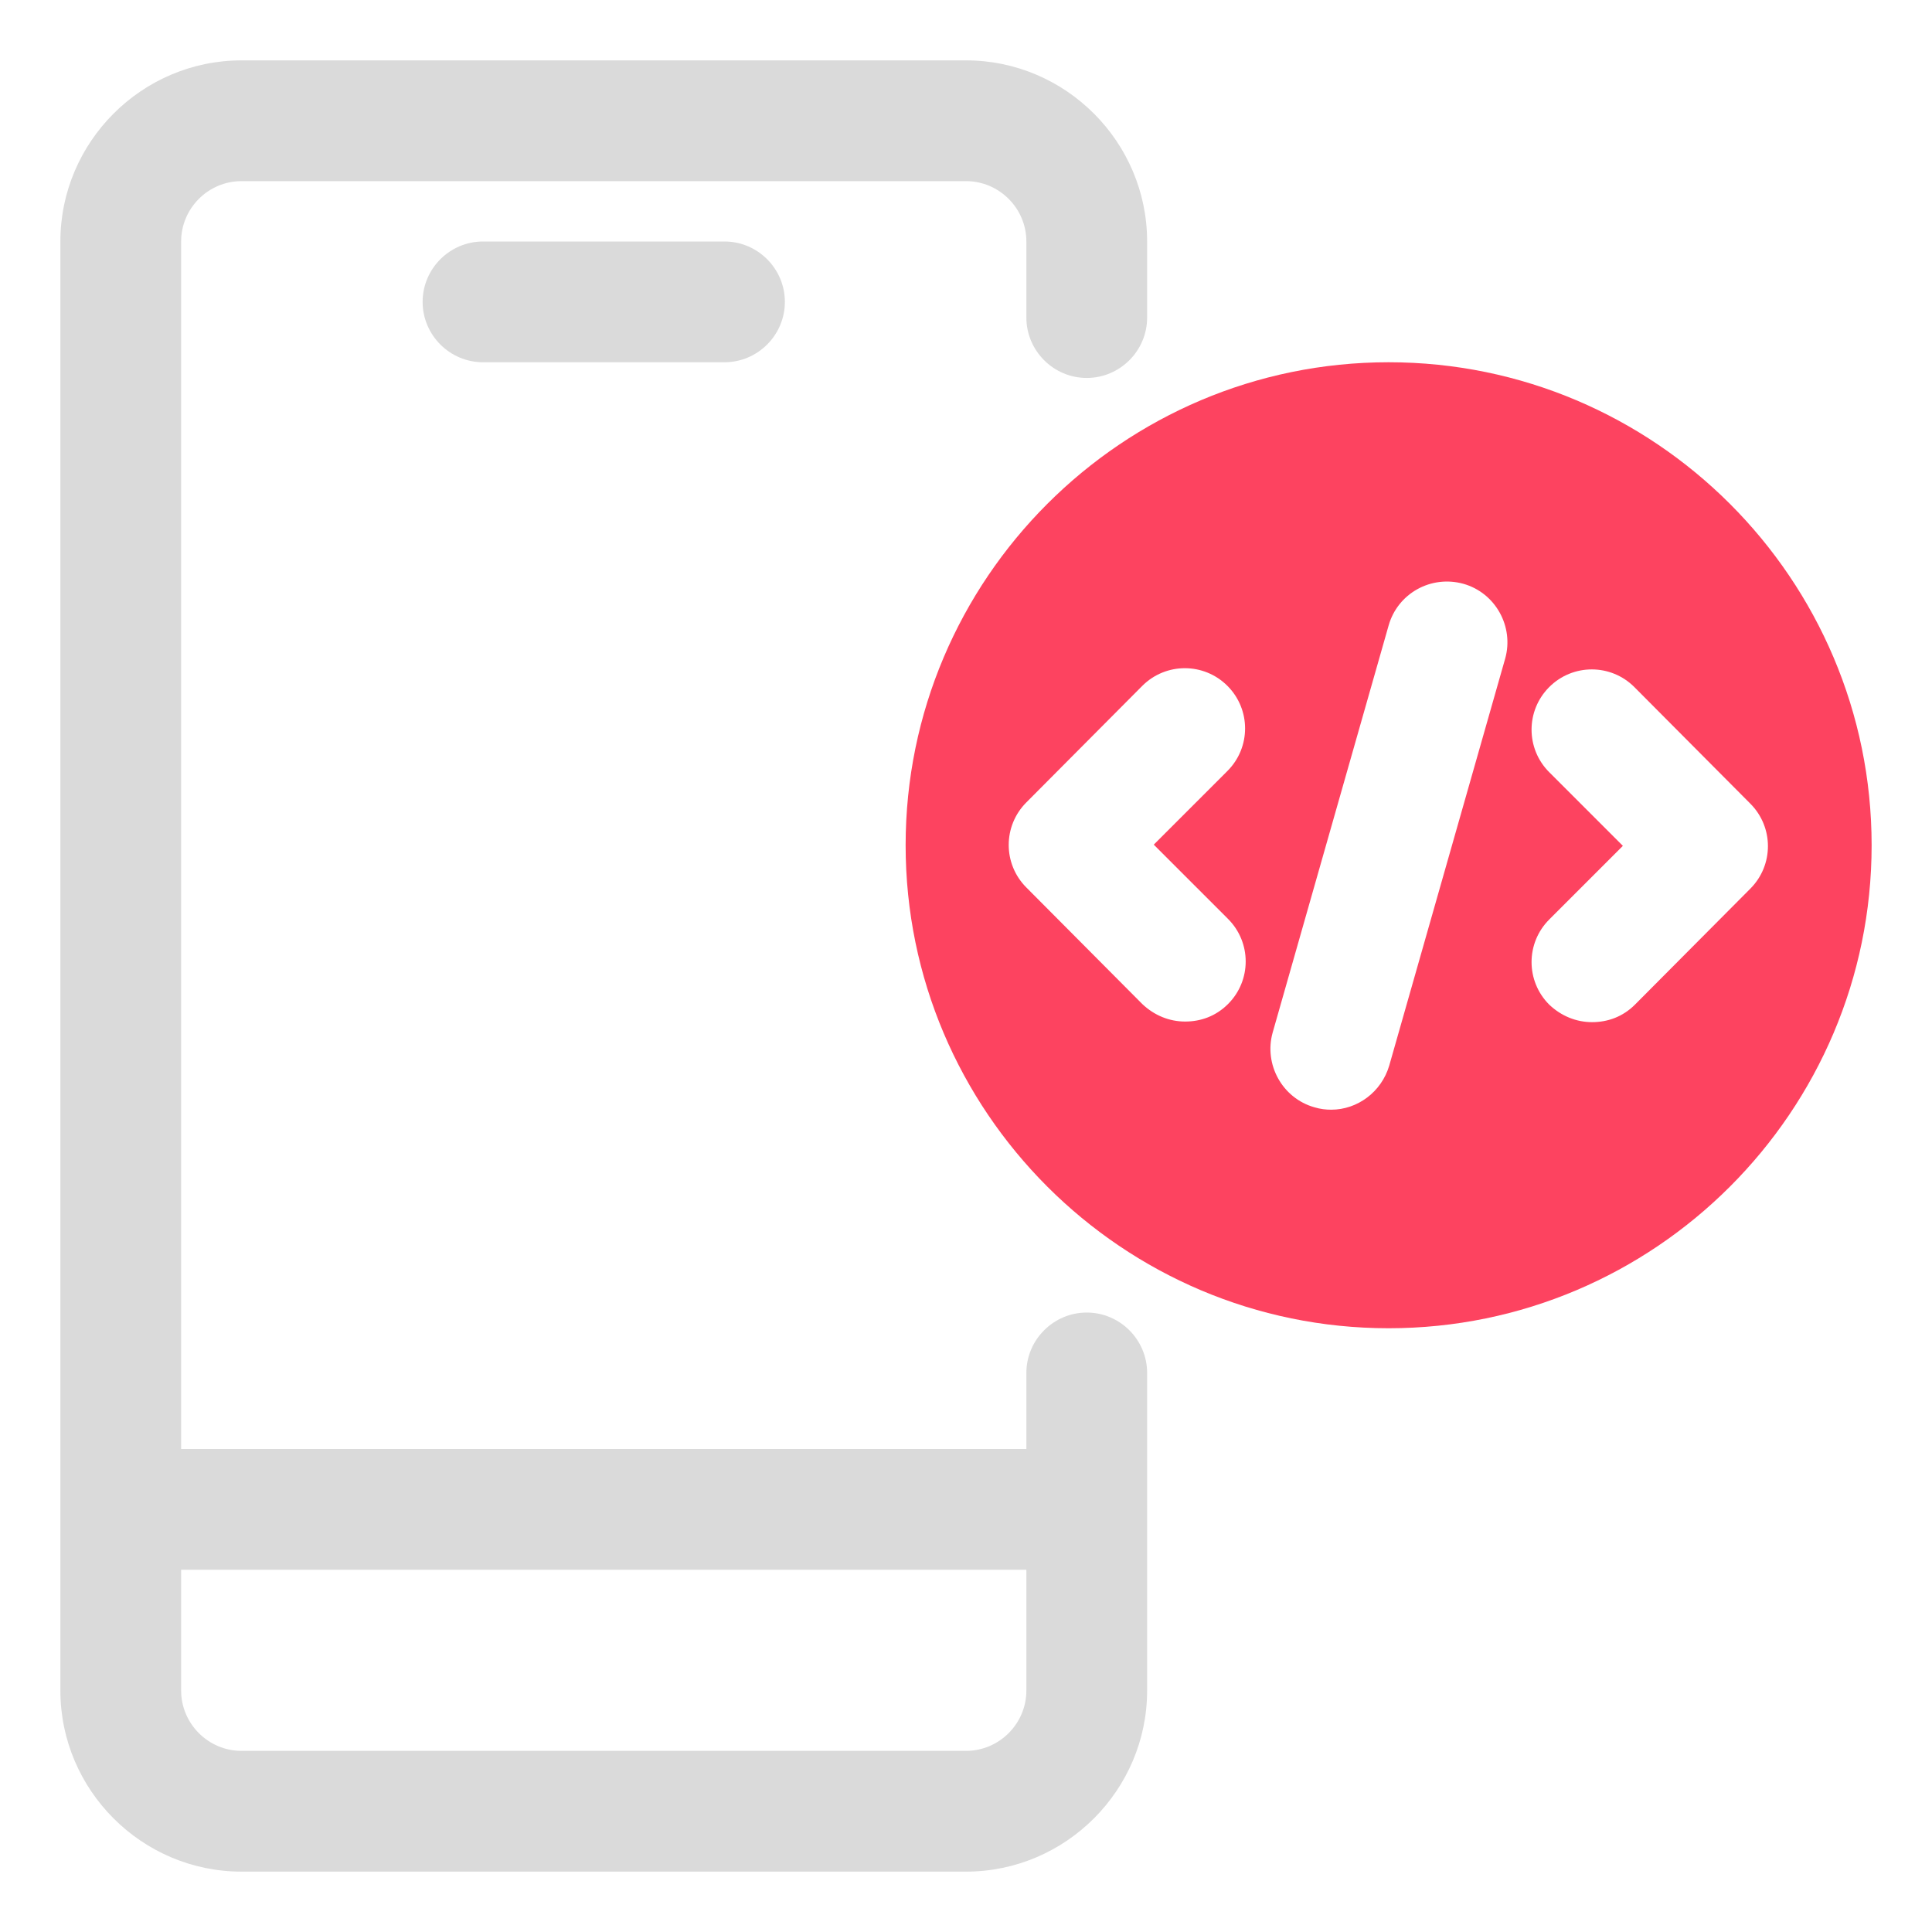 <?xml version="1.0" encoding="UTF-8"?>
<svg id="OBJECT" xmlns="http://www.w3.org/2000/svg" viewBox="0 0 32 32">
  <defs>
    <style>
      .cls-1 {
        fill: #FD4360;
      }

      .cls-1, .cls-2 {
        stroke-width: 0px;
      }

      .cls-2 {
        fill: #dadada;
      }
    </style>
  </defs>
  <g>
    <path class="cls-2" d="m8,4c-.55,0-1,.45-1,1s.45,1,1,1h4c.55,0,1-.45,1-1s-.45-1-1-1h-4Z"/>
    <path class="cls-2" d="m18,6.26c.55,0,1-.45,1-1v-1.26c0-1.65-1.35-3-3-3H4c-1.65,0-3,1.35-3,3v24c0,1.65,1.35,3,3,3h12c1.65,0,3-1.35,3-3v-5.26c0-.55-.45-1-1-1s-1,.45-1,1v1.26H3V4c0-.55.45-1,1-1h12c.55,0,1,.45,1,1v1.26c0,.55.45,1,1,1Zm-1,19.74v2c0,.55-.45,1-1,1H4c-.55,0-1-.45-1-1v-2h14Z"/>
  </g>
  <path class="cls-1" d="m23,6c-4.41,0-8,3.59-8,8s3.59,8,8,8,8-3.59,8-8-3.59-8-8-8Zm-2.66,9.22c.39.39.39,1.02,0,1.41-.2.2-.45.29-.71.29s-.51-.1-.71-.29l-1.92-1.93c-.39-.39-.39-1.02,0-1.41l1.92-1.93c.39-.39,1.02-.39,1.41,0,.39.39.39,1.02,0,1.41l-1.22,1.22,1.22,1.22Zm4.59-4.31l-1.92,6.74c-.13.44-.53.73-.96.73-.09,0-.18-.01-.28-.04-.53-.15-.84-.71-.69-1.24l1.92-6.74c.15-.53.7-.84,1.24-.69.53.15.84.71.69,1.24Zm2.15,5.73c-.2.2-.45.29-.71.29s-.51-.1-.71-.29c-.39-.39-.39-1.02,0-1.41l1.22-1.22-1.22-1.22c-.39-.39-.39-1.02,0-1.41.39-.39,1.02-.39,1.41,0l1.92,1.93c.39.39.39,1.02,0,1.41l-1.92,1.93Z"/>
</svg>